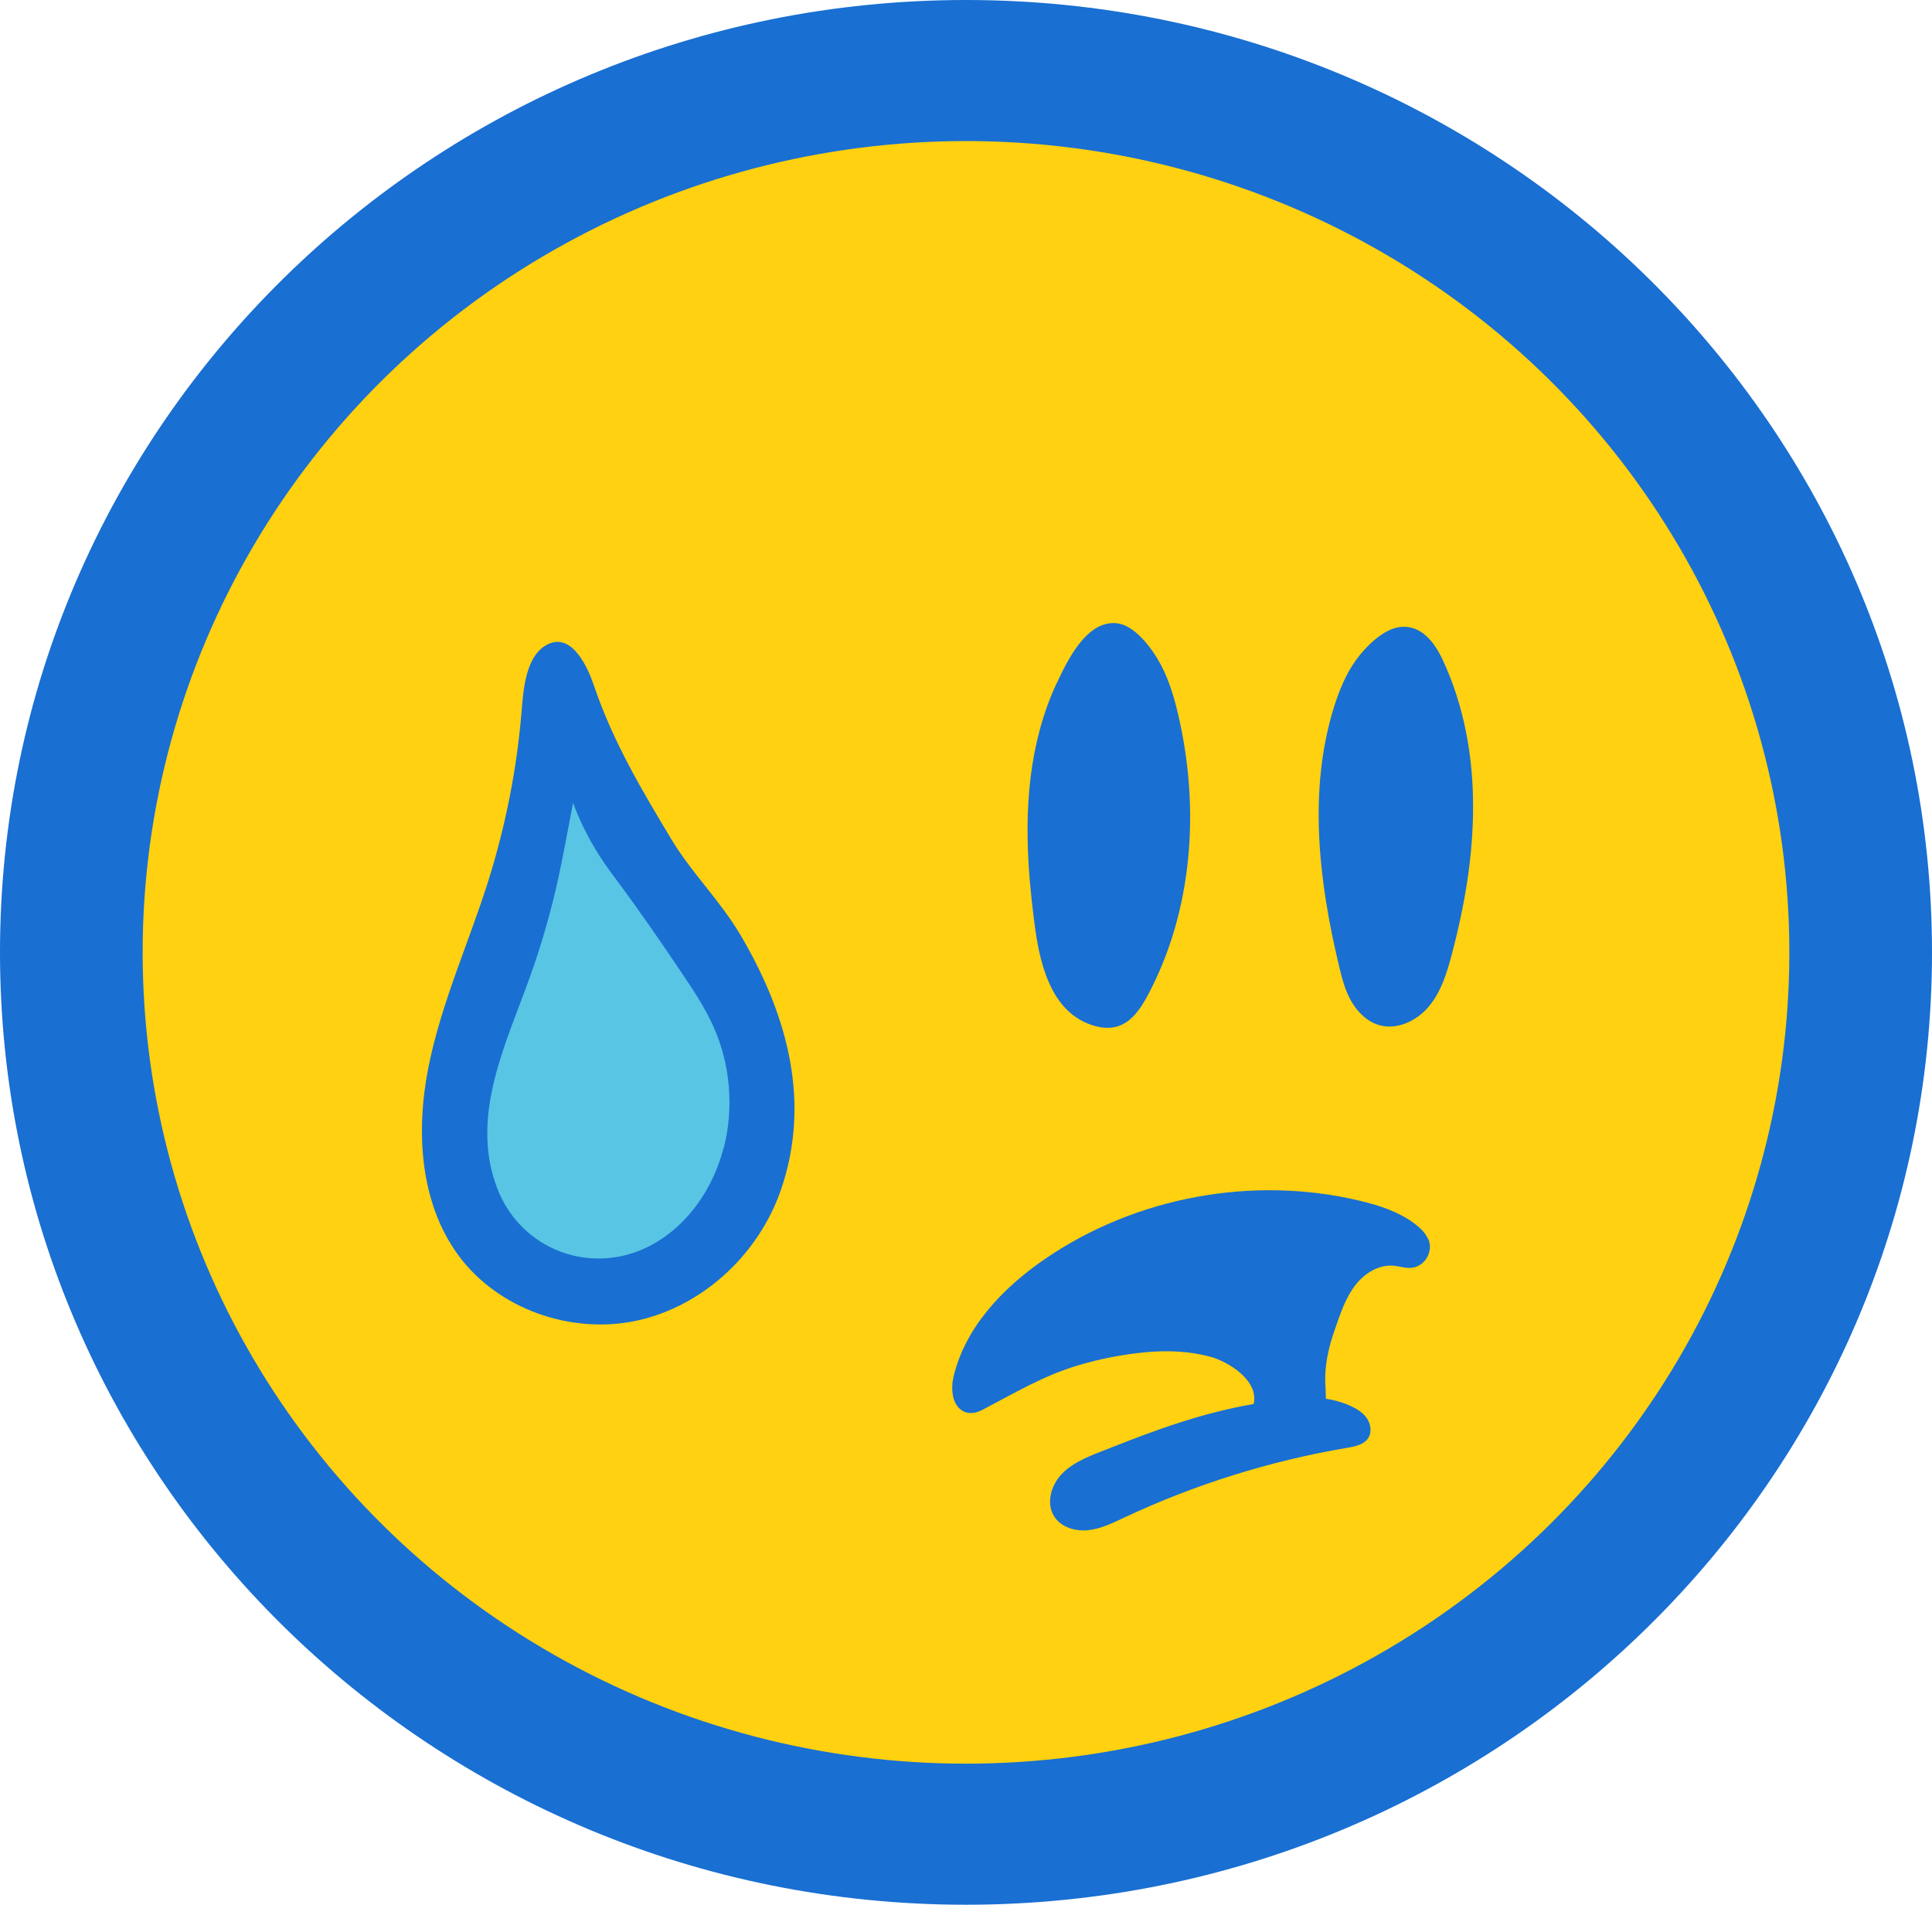 <?xml version="1.0" encoding="UTF-8"?>
<svg id="Layer_1"
  xmlns="http://www.w3.org/2000/svg" viewBox="0 0 206.54 203.61">
  <defs>
    <style>.cls-1{fill:#ffd110;}.cls-2{fill:#196fd2;}.cls-3{fill:#58c5e4;}</style>
  </defs>
  <g>
    <path class="cls-2" d="M103.27,0C46.24,0,0,45.58,0,101.81s46.24,101.81,103.27,101.81,103.27-45.58,103.27-101.81S160.3,0,103.27,0Z"/>
    <ellipse class="cls-1" cx="103.27" cy="101.81" rx="88.02" ry="86.73"/>
  </g>
  <path class="cls-2" d="M112.95,73.06c-1.45,3.11-2.32,6.47-2.75,9.86-.64,5.06-.32,10.19,.32,15.25,.24,1.94,.54,3.89,1.18,5.74,.76,2.2,1.97,4.22,4.08,5.28,1.18,.59,2.58,.92,3.82,.49,1.44-.51,2.36-1.9,3.08-3.24,4.84-9.04,5.61-19.94,3.3-29.93-.49-2.13-1.13-4.25-2.26-6.12-.87-1.43-2.56-3.61-4.38-3.77-3.22-.29-5.27,4.07-6.38,6.44Z"/>
  <path class="cls-2" d="M145.03,70.47c-1.14,1.55-1.88,3.37-2.45,5.21-2.73,8.87-1.6,18.48,.55,27.51,.31,1.31,.65,2.64,1.31,3.81s1.69,2.2,2.98,2.58c1.94,.57,4.07-.46,5.36-2.02s1.9-3.56,2.42-5.51c1.37-5.18,2.29-10.51,2.28-15.87,0-5.36-.97-10.76-3.24-15.62-.85-1.83-2.28-3.81-4.59-3.53-1.78,.22-3.62,2.08-4.62,3.44Z"/>
  <path class="cls-2" d="M152.67,132.46c-.3-.69-.87-1.22-1.47-1.67-1.71-1.27-3.78-1.94-5.85-2.43-11.42-2.73-23.95-.41-33.63,6.22-4.5,3.08-8.54,7.31-9.79,12.62-.28,1.2-.2,3.03,1.08,3.68,.62,.32,1.38,.17,1.99-.15,3.43-1.79,6.52-3.66,10.25-4.77,2.42-.72,4.91-1.2,7.42-1.42,2.24-.19,4.54-.09,6.72,.5,1.59,.43,3.97,1.83,4.56,3.61,.12,.37,.17,.76,.12,1.16-.01,.09-.03,.19-.05,.28-3.46,.6-6.83,1.56-10.15,2.74-2.09,.74-4.16,1.55-6.23,2.37-1.52,.6-3.1,1.25-4.21,2.46-1.11,1.21-1.61,3.14-.7,4.5,.75,1.13,2.25,1.56,3.6,1.42,1.35-.14,2.59-.76,3.82-1.33,7.57-3.56,15.63-6.08,23.89-7.48,.84-.14,1.79-.34,2.24-1.06,.4-.63,.26-1.5-.17-2.12-.43-.61-1.11-1.01-1.79-1.32-.85-.38-1.71-.61-2.58-.74,0-.5-.02-1-.05-1.49-.12-1.98,.34-4.01,1-5.88,.58-1.66,1.14-3.42,2.24-4.82,.98-1.25,2.5-2.18,4.08-2.03,.61,.06,1.21,.27,1.82,.23,1.48-.1,2.45-1.75,1.86-3.09Z"/>
  <g>
    <path class="cls-3" d="M64.17,138.46c-5.03,0-9.87-2.34-12.64-6.12-2.18-2.97-3.29-6.82-3.29-11.44,0-2,.22-4.1,.64-6.23,.84-4.22,2.31-8.26,3.87-12.55,.84-2.3,1.71-4.69,2.46-7.1,1.9-6.03,3.13-12.28,3.66-18.57l.03-.34c.18-2.24,.45-3.35,.68-3.9,.27,.42,.62,1.1,.95,2.1,2.04,6.02,4.96,11.08,8.58,17.06,1.15,1.9,2.5,3.6,3.8,5.25,1.29,1.63,2.51,3.16,3.49,4.82,3.58,6.04,5.4,11.8,5.4,17.11,0,2.33-.35,4.64-1.04,6.87-.13,.41-.26,.82-.41,1.21-2.16,5.79-7.29,10.31-13.06,11.51-1.01,.21-2.06,.32-3.12,.32h0Z"/>
    <path class="cls-2" d="M79.09,99.84c-2.14-3.6-5.18-6.56-7.3-10.09-3.21-5.33-6.29-10.53-8.29-16.45-.61-1.81-2.27-5.66-4.88-4.45-2.48,1.15-2.68,5.05-2.87,7.33-.51,6.07-1.7,12.09-3.52,17.9-2.1,6.68-5.05,13.11-6.42,19.97-1.37,6.86-.95,14.49,3.19,20.14,4.21,5.73,11.97,8.46,18.93,7.02,6.96-1.45,12.87-6.82,15.36-13.48,.17-.46,.33-.92,.47-1.38,2.87-9.31,.15-18.38-4.66-26.5Zm-1.73,22.86c-1.1,4.28-3.77,8.25-7.65,10.36-6.4,3.48-14.13,.59-16.63-6.22-2.81-7.65,1.02-15.27,3.57-22.4,.95-2.66,1.77-5.36,2.46-8.1,.87-3.47,1.47-7,2.15-10.5,.85,2.25,1.96,4.4,3.32,6.39,.48,.7,.98,1.38,1.49,2.06,2.34,3.14,4.55,6.36,6.74,9.61,1.27,1.89,2.54,3.78,3.47,5.86,1.8,4.03,2.19,8.67,1.1,12.94Z"/>
  </g>
</svg>
